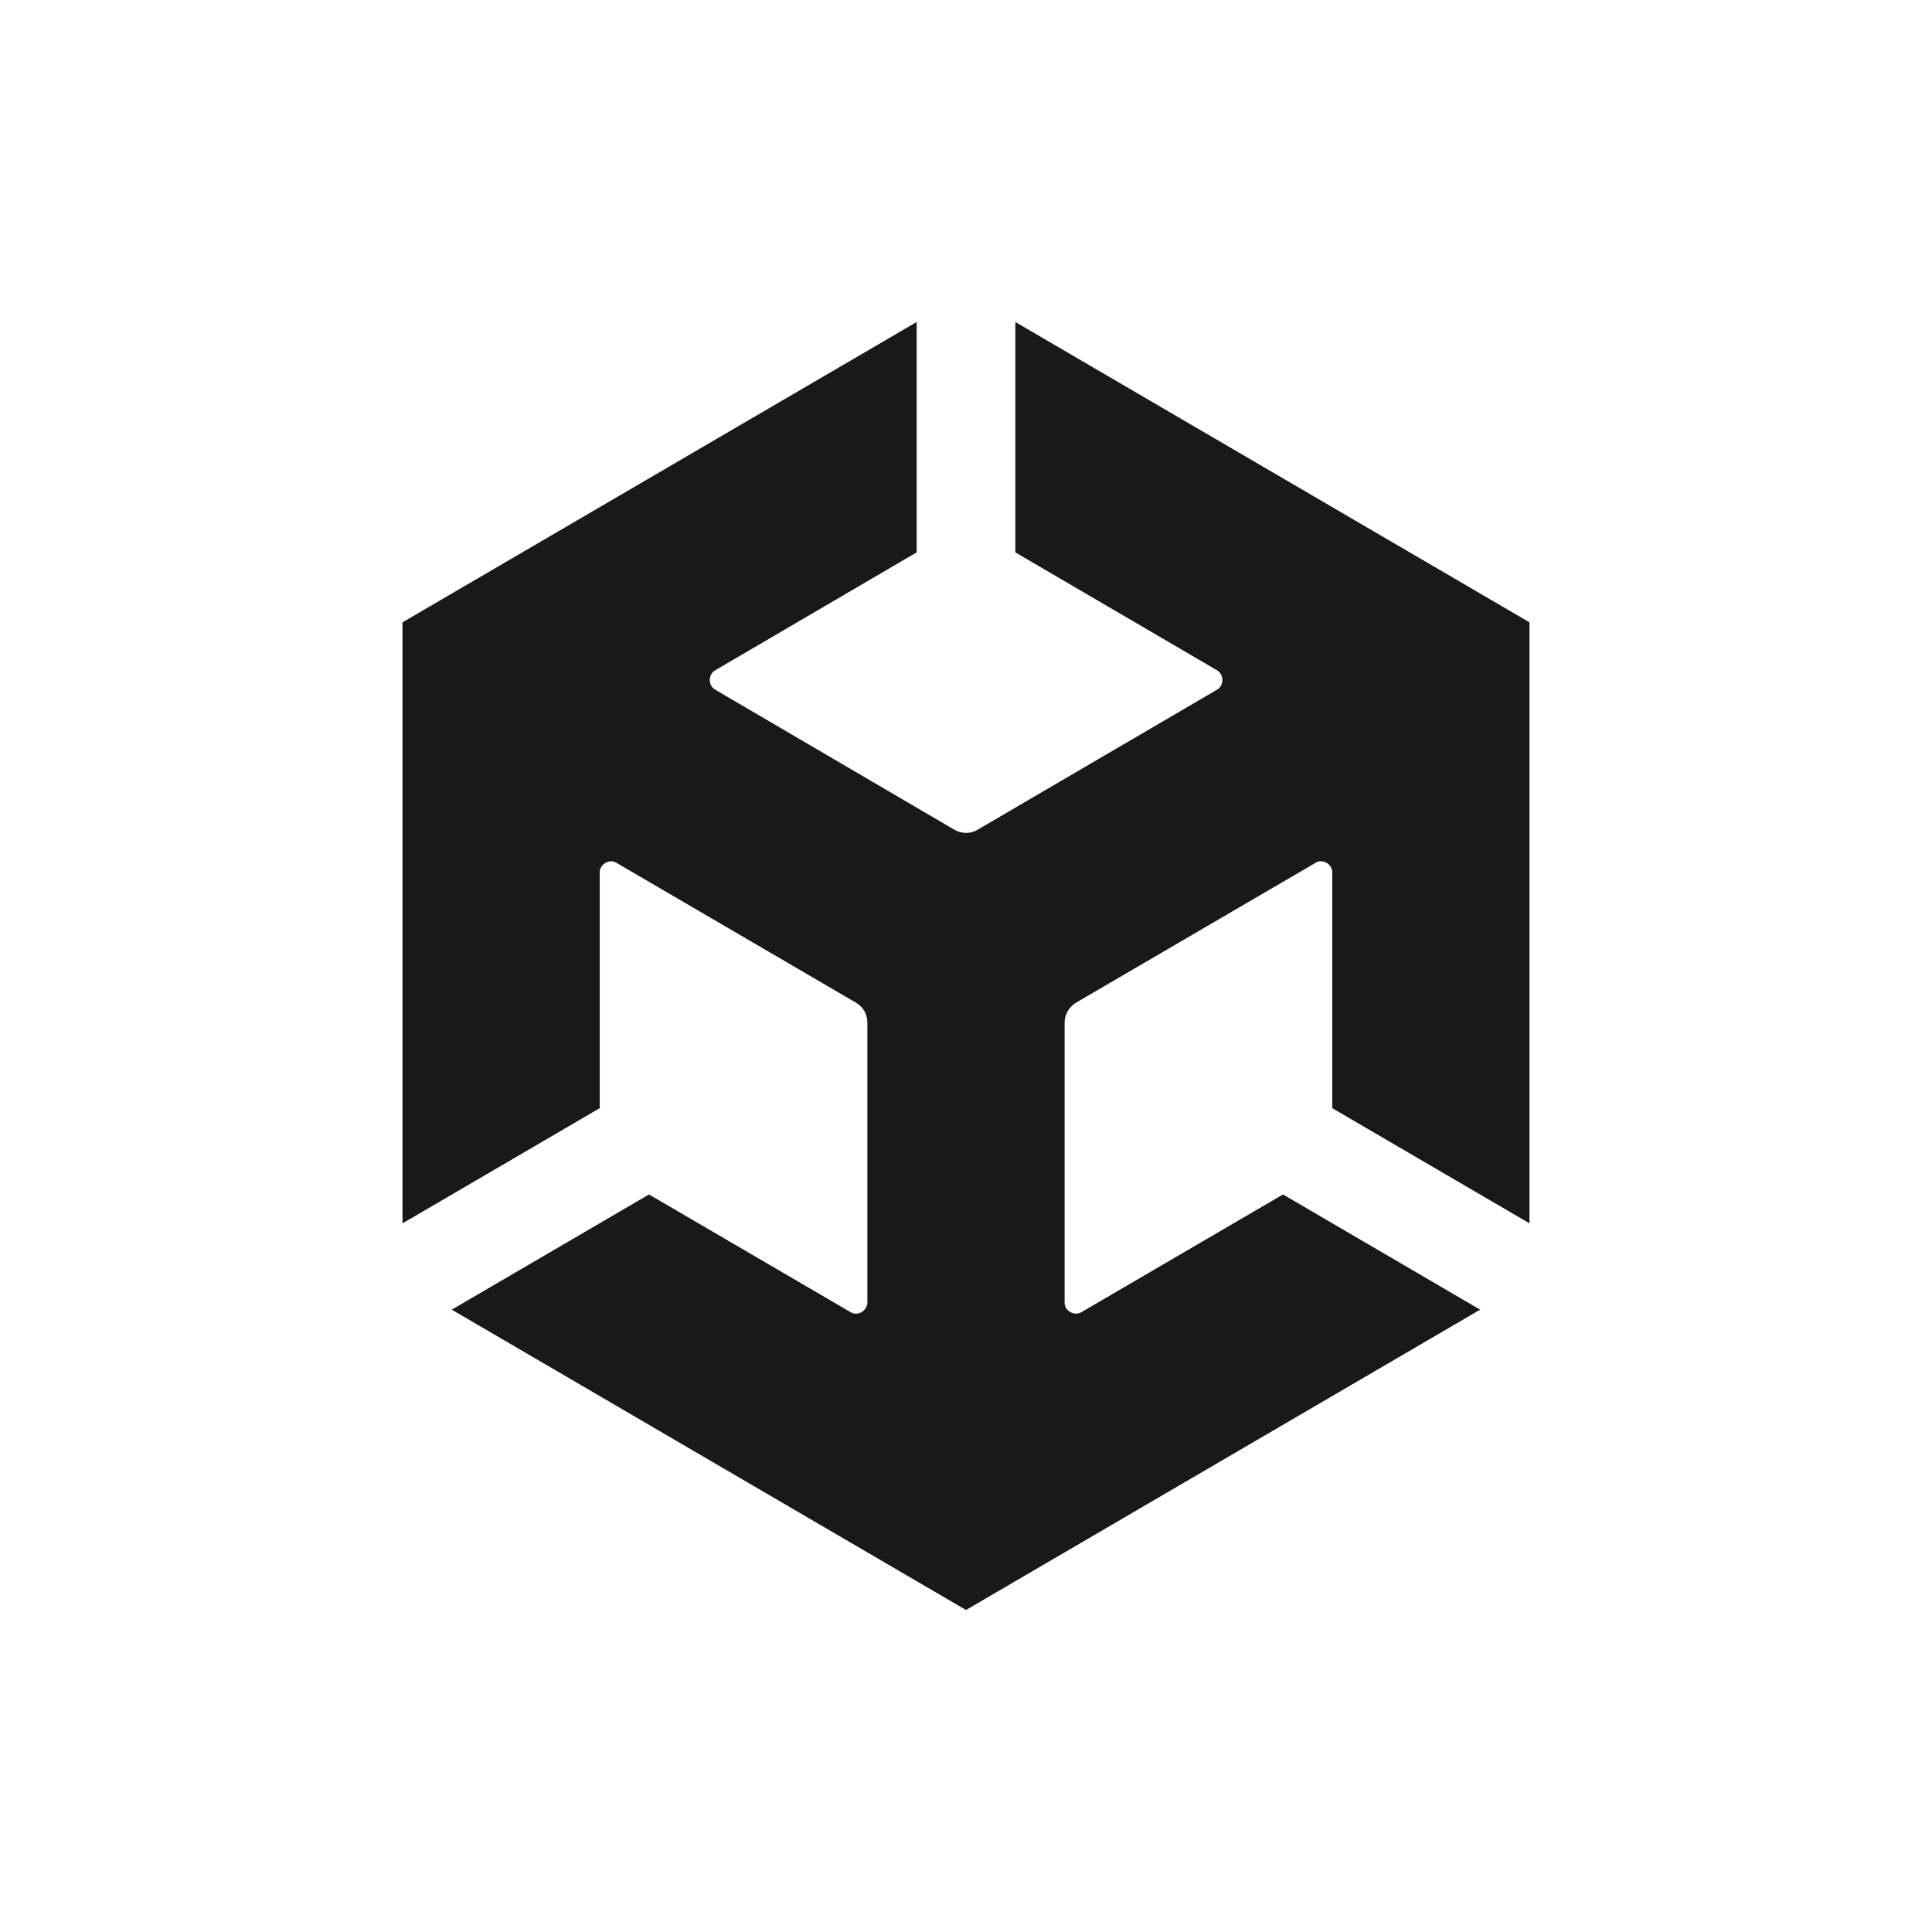 <svg width="24" height="24" viewBox="0 0 24 24" fill="none" xmlns="http://www.w3.org/2000/svg">
<path d="M12.613 6.862L15.116 8.325C15.206 8.375 15.209 8.519 15.116 8.569L12.141 10.309C12.05 10.363 11.944 10.356 11.859 10.309L8.887 8.569C8.794 8.519 8.794 8.375 8.887 8.325L11.387 6.862V4L5 7.731V15.197L7.45 13.766V10.841C7.447 10.738 7.569 10.662 7.659 10.719L10.634 12.456C10.725 12.509 10.775 12.603 10.775 12.703V16.178C10.775 16.281 10.656 16.356 10.566 16.3L8.062 14.838L5.612 16.269L12 20L18.387 16.269L15.938 14.838L13.434 16.3C13.347 16.353 13.222 16.284 13.225 16.178V12.703C13.225 12.597 13.284 12.506 13.366 12.456L16.341 10.719C16.428 10.662 16.553 10.734 16.55 10.841V13.766L19 15.197V7.731L12.613 4V6.862Z" fill="black" fill-opacity="0.9"/>
</svg>

